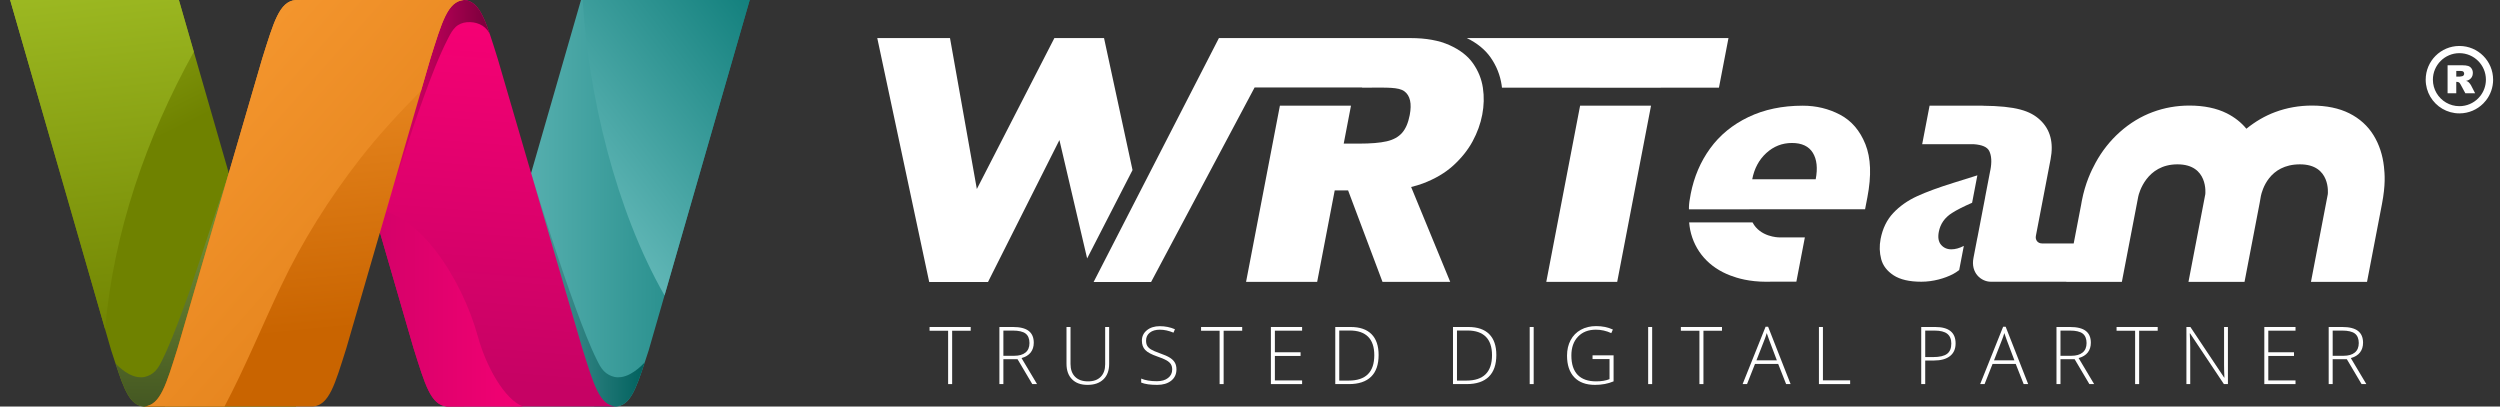 <svg width="246" height="40" viewBox="0 0 246 40" fill="none" xmlns="http://www.w3.org/2000/svg">
<rect x="0" y="0" width="246" height="40" fill="#333333" stroke="none"/>
<path d="M170.082 3.746L169.145 8.624H163.427L163.426 8.63H156.447L156.448 8.624H147.794C147.784 8.535 147.772 8.447 147.759 8.359C147.613 7.385 147.248 6.475 146.672 5.65C146.132 4.88 145.346 4.24 144.333 3.745H170.082L170.082 3.746Z" fill="white"/>
<path d="M155.482 10.4L152.154 27.736H159.132L162.461 10.4H155.482Z" fill="white"/>
<path d="M111.441 16.734L106.974 25.43L104.247 13.781L97.22 27.747H91.434L91.43 27.731L86.323 3.746H93.48L96.121 18.6L103.751 3.746H108.637L111.441 16.734Z" fill="white"/>
<path d="M145.852 11.293C145.682 12.181 145.367 13.049 144.909 13.898C144.45 14.746 143.821 15.537 143.023 16.269C142.223 17.002 141.22 17.596 140.011 18.052C139.642 18.191 139.253 18.302 138.855 18.399L142.701 27.736H136.038L132.653 18.736H131.336L129.609 27.736H122.613L125.942 10.4H132.937L132.221 14.132H133.727C134.887 14.132 135.794 14.057 136.448 13.906C137.101 13.757 137.606 13.48 137.963 13.075C138.319 12.672 138.57 12.089 138.716 11.328C138.935 10.185 138.76 9.404 138.188 8.982C137.616 8.561 136.435 8.624 134.75 8.624H134.03L134.033 8.606H126.286L123.455 8.604L113.268 27.748H107.612L119.941 3.747H138.8C140.317 3.747 141.592 3.977 142.625 4.439C143.658 4.901 144.432 5.5 144.948 6.239C145.465 6.978 145.787 7.779 145.917 8.645C146.047 9.51 146.025 10.393 145.852 11.293Z" fill="white"/>
<path d="M193.24 24.196C193.24 24.196 193.238 24.197 193.237 24.197C192.808 24.422 192.397 24.534 192.005 24.534C191.592 24.534 191.258 24.386 191.002 24.09C190.746 23.794 190.672 23.367 190.779 22.809C190.929 22.031 191.359 21.415 192.072 20.96C192.555 20.652 193.225 20.315 194.055 19.953L194.573 17.252C194.453 17.291 194.326 17.332 194.182 17.377C193.748 17.514 193.108 17.714 192.264 17.977C190.777 18.438 189.569 18.881 188.64 19.308C187.711 19.735 186.929 20.286 186.297 20.96C185.664 21.633 185.249 22.486 185.051 23.515C184.921 24.194 184.939 24.854 185.108 25.495C185.276 26.136 185.683 26.667 186.327 27.089C186.972 27.51 187.882 27.722 189.058 27.722C190.234 27.722 191.377 27.384 192.17 26.973C192.373 26.867 192.58 26.729 192.784 26.575L193.241 24.195L193.24 24.196Z" fill="white"/>
<path d="M234.382 20.094C234.015 22.005 232.915 27.737 232.915 27.737H227.398L229.056 19.106C229.061 19.076 229.373 16.171 226.316 16.171C223.26 16.171 222.59 18.747 222.472 19.277C222.439 19.491 222.4 19.718 222.353 19.962C221.987 21.872 220.861 27.737 220.861 27.737H215.345L217.002 19.106C217.007 19.076 217.319 16.171 214.263 16.171C211.206 16.171 210.466 19.021 210.403 19.347L208.791 27.737H203.326L203.328 27.725H197.797L196.834 27.72C196.834 27.72 196.625 27.722 195.889 27.722C194.974 27.722 193.886 26.873 194.193 25.361L194.572 23.388C194.572 23.388 194.576 23.385 194.578 23.384L195.338 19.423C195.338 19.423 195.335 19.425 195.333 19.426L195.844 16.763C195.844 16.763 195.848 16.762 195.849 16.761C196.005 15.951 195.968 15.315 195.739 14.855C195.542 14.46 195.021 14.245 194.213 14.189H189.143L189.87 10.4H195.09V10.404C198.396 10.435 199.781 10.901 200.748 11.807C201.75 12.743 202.092 14.034 201.777 15.676L200.331 23.21C200.252 23.621 200.521 23.954 200.932 23.954H204.052L204.783 20.149C204.798 20.047 204.823 19.909 204.849 19.774C205.186 18.021 205.778 16.799 206.195 16.032C206.825 14.871 207.633 13.848 208.598 12.988C209.57 12.121 210.657 11.461 211.829 11.026C212.971 10.602 214.185 10.388 215.436 10.388C216.869 10.388 218.108 10.644 219.116 11.149C219.884 11.535 220.53 12.044 221.045 12.668C221.916 11.962 222.865 11.404 223.883 11.026C225.025 10.602 226.238 10.388 227.49 10.388C228.923 10.388 230.161 10.644 231.17 11.149C232.19 11.661 232.996 12.391 233.563 13.317C234.113 14.215 234.456 15.252 234.581 16.399C234.66 17.131 234.751 18.17 234.382 20.094Z" fill="white"/>
<path d="M166.191 20.598H172.148C172.148 20.598 172.148 20.596 172.147 20.594H183.523L183.753 19.399C184.161 17.274 184.095 15.539 183.557 14.194C183.018 12.849 182.187 11.881 181.065 11.288C179.942 10.696 178.717 10.4 177.391 10.4C175.378 10.4 173.595 10.774 172.039 11.521C170.483 12.268 169.227 13.297 168.275 14.609C167.322 15.921 166.696 17.407 166.368 19.067C166.25 19.664 166.201 20.044 166.192 20.374C166.187 20.453 166.195 20.522 166.192 20.599L166.191 20.598ZM173.806 15.057C174.527 14.399 175.369 14.069 176.332 14.069C177.295 14.069 177.99 14.393 178.385 15.04C178.78 15.688 178.873 16.554 178.665 17.639H172.42C172.624 16.576 173.086 15.716 173.806 15.057Z" fill="white"/>
<path d="M172.451 21.887H166.212C166.239 22.134 166.264 22.382 166.314 22.625C166.531 23.664 166.986 24.584 167.668 25.356C168.348 26.125 169.222 26.716 170.268 27.11C170.969 27.374 172.102 27.725 173.826 27.725C173.959 27.725 174.096 27.723 174.217 27.719H176.762L177.599 23.358H175.062C174.957 23.358 173.201 23.318 172.451 21.887H172.451Z" fill="white"/>
<path d="M73.772 0L63.825 34.493C63.69 34.903 63.563 35.292 63.443 35.659C62.557 38.356 61.998 39.871 60.624 40H45.636L51.676 19.057L52.261 17.027L57.171 0H73.772Z" fill="url(#paint0_linear_7104_31)"/>
<path d="M63.443 35.658C62.557 38.355 61.998 39.87 60.624 39.999H58.503L57.335 38.972L51.675 19.056L51.652 18.974L52.26 17.025C52.278 17.084 52.296 17.143 52.314 17.202C52.366 17.371 52.417 17.539 52.469 17.707C52.55 17.971 52.632 18.235 52.714 18.498C52.822 18.844 52.93 19.189 53.038 19.534C53.167 19.948 53.298 20.362 53.43 20.775C53.579 21.243 53.729 21.711 53.88 22.178C54.043 22.687 54.209 23.196 54.376 23.704C54.551 24.239 54.728 24.775 54.907 25.31C55.09 25.859 55.275 26.407 55.462 26.956C55.65 27.505 55.84 28.053 56.032 28.601C56.221 29.136 56.41 29.67 56.605 30.203C56.789 30.71 56.977 31.217 57.169 31.721C57.346 32.188 57.528 32.653 57.715 33.116C57.882 33.527 58.052 33.938 58.231 34.344C58.383 34.689 58.538 35.03 58.707 35.367C58.906 35.766 59.108 36.197 59.425 36.517C59.71 36.804 60.077 37.009 60.473 37.092C60.688 37.137 60.916 37.138 61.131 37.105C61.441 37.058 61.739 36.947 62.015 36.799C62.554 36.511 63.023 36.1 63.442 35.659L63.443 35.658Z" fill="url(#paint1_linear_7104_31)"/>
<path d="M65.39 29.069L73.772 0H57.335C57.902 9.326 60.572 20.66 65.39 29.069Z" fill="url(#paint2_linear_7104_31)"/>
<path d="M60.572 40H43.97C42.373 39.85 41.825 37.843 40.691 34.255C40.662 34.163 39.126 28.869 37.387 22.869C37.043 21.684 36.692 20.471 36.342 19.265C34.371 12.468 32.465 5.895 32.418 5.746C31.283 2.157 30.736 0.151 29.137 0H45.686C46.887 0.113 47.495 1.275 48.204 3.368C48.204 3.368 48.204 3.369 48.204 3.37C48.439 4.061 48.684 4.854 48.965 5.746C49.064 6.056 57.194 33.944 57.292 34.255C58.426 37.843 58.974 39.85 60.572 40H60.572Z" fill="url(#paint3_linear_7104_31)"/>
<path d="M47.033 33.147C45.418 27.26 41.01 20.66 36.746 20.66C38.732 27.508 40.657 34.151 40.69 34.254C41.824 37.842 42.372 39.849 43.97 39.999H51.469C49.661 39.334 47.831 36.055 47.033 33.146V33.147Z" fill="url(#paint4_linear_7104_31)"/>
<path d="M48.203 3.368C48.183 3.324 48.162 3.282 48.139 3.24C47.705 2.445 46.808 2.108 45.932 2.187C45.522 2.223 45.121 2.379 44.823 2.667C44.531 2.948 44.331 3.31 44.146 3.667C44.132 3.695 44.117 3.722 44.103 3.75C43.63 4.669 43.216 5.614 42.827 6.571C42.436 7.534 42.074 8.508 41.72 9.485C41.031 11.381 40.387 13.293 39.763 15.211C39.224 16.866 38.702 18.526 38.192 20.191C37.928 21.053 37.666 21.916 37.411 22.782C37.395 22.839 37.386 22.869 37.386 22.869L36.053 24.174C35.989 24.174 36.194 21.253 36.341 19.264C36.417 18.238 36.477 17.459 36.477 17.459L40.065 5.748L42.794 1.31L43.949 0H45.686C46.887 0.113 47.495 1.275 48.203 3.368Z" fill="url(#paint5_linear_7104_31)"/>
<path d="M29.137 40H14.148C12.793 39.872 12.232 38.398 11.367 35.772C11.236 35.373 11.097 34.946 10.947 34.494L1 0H17.602L22.476 16.902L22.619 17.398L29.137 39.999V40Z" fill="url(#paint6_linear_7104_31)"/>
<path d="M23.047 18.974L23.024 19.056L17.364 38.972L16.196 40H14.148C12.793 39.872 12.232 38.398 11.367 35.772C11.758 36.17 12.192 36.535 12.684 36.799C12.96 36.947 13.258 37.058 13.568 37.105C13.784 37.139 14.011 37.137 14.226 37.092C14.621 37.009 14.989 36.804 15.274 36.517C15.591 36.197 15.793 35.766 15.992 35.367C16.16 35.03 16.316 34.689 16.468 34.344C16.646 33.938 16.817 33.527 16.984 33.116C17.171 32.653 17.352 32.188 17.529 31.721C17.722 31.216 17.91 30.71 18.094 30.203C18.288 29.67 18.478 29.135 18.667 28.601C18.859 28.054 22.49 17.097 22.512 17.026L22.62 17.399L23.048 18.974H23.047Z" fill="url(#paint7_linear_7104_31)"/>
<path d="M10.34 32.386C11.181 22.872 14.368 13.582 19.073 5.1L17.602 0H1L10.339 32.386L10.34 32.386Z" fill="url(#paint8_linear_7104_31)"/>
<path d="M42.356 5.745C42.258 6.056 34.15 34.041 34.083 34.254C32.949 37.842 32.401 39.849 30.803 39.999H14.201C15.799 39.849 16.347 37.842 17.481 34.254C17.579 33.944 25.709 6.056 25.808 5.745C26.941 2.158 27.49 0.151 29.087 0H45.635C44.038 0.151 43.489 2.157 42.356 5.745Z" fill="url(#paint9_linear_7104_31)"/>
<path d="M22.09 40C24.128 36.14 25.774 32.1 27.651 28.151C29.781 23.668 32.398 19.523 35.446 15.61C37.295 13.236 39.326 11.055 41.428 8.932C41.981 7.03 42.336 5.809 42.356 5.746C43.489 2.158 44.038 0.151 45.635 0H29.087C27.49 0.151 26.941 2.157 25.808 5.745C25.709 6.056 17.579 33.944 17.481 34.254C16.347 37.842 15.799 39.849 14.201 39.999H22.09V40Z" fill="url(#paint10_linear_7104_31)"/>
<path d="M93.69 37.795H93.295V32.545H91.469V32.176H95.516V32.545H93.691V37.795H93.69Z" fill="white"/>
<path d="M98.733 35.347V37.795H98.341V32.176H99.678C100.375 32.176 100.89 32.305 101.223 32.562C101.555 32.819 101.723 33.207 101.723 33.724C101.723 34.101 101.623 34.419 101.425 34.678C101.226 34.936 100.924 35.122 100.519 35.235L102.045 37.795H101.576L100.127 35.347H98.732H98.733ZM98.733 35.009H99.805C100.279 35.009 100.647 34.903 100.908 34.691C101.169 34.48 101.3 34.168 101.3 33.755C101.3 33.342 101.172 33.016 100.916 32.821C100.66 32.627 100.242 32.529 99.663 32.529H98.733V35.008L98.733 35.009Z" fill="white"/>
<path d="M109.141 32.176V35.812C109.141 36.458 108.954 36.963 108.579 37.326C108.205 37.69 107.684 37.872 107.015 37.872C106.347 37.872 105.857 37.69 105.491 37.324C105.127 36.959 104.944 36.45 104.944 35.797V32.176H105.339V35.812C105.339 36.353 105.489 36.774 105.789 37.075C106.089 37.376 106.512 37.527 107.061 37.527C107.609 37.527 108.012 37.379 108.306 37.083C108.601 36.787 108.748 36.377 108.748 35.851V32.177H109.141V32.176Z" fill="white"/>
<path d="M115.763 36.346C115.763 36.815 115.59 37.187 115.246 37.461C114.901 37.734 114.443 37.872 113.872 37.872C113.185 37.872 112.659 37.797 112.293 37.646V37.253C112.698 37.425 113.214 37.511 113.841 37.511C114.302 37.511 114.668 37.405 114.938 37.193C115.209 36.982 115.344 36.705 115.344 36.361C115.344 36.149 115.299 35.973 115.21 35.833C115.12 35.693 114.974 35.566 114.771 35.451C114.569 35.335 114.272 35.211 113.88 35.078C113.306 34.881 112.909 34.668 112.691 34.438C112.472 34.209 112.362 33.904 112.362 33.521C112.362 33.101 112.527 32.758 112.856 32.493C113.185 32.228 113.608 32.096 114.126 32.096C114.644 32.096 115.15 32.196 115.613 32.396L115.471 32.734C115.005 32.539 114.559 32.442 114.133 32.442C113.708 32.442 113.388 32.538 113.142 32.73C112.896 32.922 112.773 33.183 112.773 33.513C112.773 33.721 112.81 33.892 112.887 34.025C112.962 34.157 113.086 34.278 113.257 34.384C113.429 34.49 113.724 34.618 114.141 34.766C114.58 34.917 114.908 35.064 115.129 35.206C115.349 35.349 115.51 35.51 115.611 35.691C115.713 35.871 115.763 36.09 115.763 36.346Z" fill="white"/>
<path d="M120.406 37.795H120.01V32.545H118.185V32.176H122.232V32.545H120.406V37.795H120.406Z" fill="white"/>
<path d="M128.127 37.795H125.056V32.176H128.127V32.538H125.448V34.663H127.977V35.025H125.448V37.434H128.127V37.796V37.795Z" fill="white"/>
<path d="M135.656 34.932C135.656 35.874 135.409 36.587 134.914 37.07C134.42 37.553 133.694 37.795 132.736 37.795H131.391V32.176H132.909C133.805 32.176 134.487 32.41 134.955 32.879C135.423 33.348 135.656 34.032 135.656 34.932H135.656ZM135.23 34.947C135.23 34.143 135.025 33.537 134.617 33.131C134.208 32.725 133.608 32.522 132.816 32.522H131.783V37.449H132.713C134.391 37.449 135.23 36.615 135.23 34.947L135.23 34.947Z" fill="white"/>
<path d="M147.24 34.932C147.24 35.874 146.993 36.587 146.498 37.07C146.004 37.553 145.278 37.795 144.319 37.795H142.975V32.176H144.493C145.389 32.176 146.071 32.41 146.539 32.879C147.007 33.348 147.24 34.032 147.24 34.932H147.24ZM146.814 34.947C146.814 34.143 146.609 33.537 146.201 33.131C145.792 32.725 145.192 32.522 144.4 32.522H143.367V37.449H144.297C145.975 37.449 146.814 36.615 146.814 34.947L146.814 34.947Z" fill="white"/>
<path d="M150.522 37.795V32.176H150.914V37.795H150.522Z" fill="white"/>
<path d="M156.706 34.962H158.777V37.526C158.234 37.757 157.623 37.872 156.944 37.872C156.058 37.872 155.378 37.621 154.905 37.12C154.432 36.619 154.196 35.91 154.196 34.993C154.196 34.422 154.313 33.916 154.548 33.473C154.782 33.031 155.118 32.69 155.555 32.449C155.991 32.208 156.493 32.088 157.059 32.088C157.672 32.088 158.221 32.201 158.708 32.426L158.55 32.779C158.063 32.554 157.559 32.441 157.036 32.441C156.296 32.441 155.709 32.67 155.275 33.127C154.84 33.585 154.623 34.202 154.623 34.978C154.623 35.823 154.83 36.459 155.242 36.886C155.654 37.312 156.26 37.526 157.06 37.526C157.578 37.526 158.017 37.453 158.378 37.307V35.331H156.706V34.962Z" fill="white"/>
<path d="M162.179 37.795V32.176H162.572V37.795H162.179Z" fill="white"/>
<path d="M167.618 37.795H167.223V32.545H165.397V32.176H169.444V32.545H167.619V37.795H167.618Z" fill="white"/>
<path d="M174.974 35.812H172.691L171.908 37.795H171.473L173.733 32.153H173.983L176.196 37.795H175.754L174.974 35.812H174.974ZM172.834 35.458H174.843L174.078 33.433C174.014 33.274 173.937 33.054 173.848 32.773C173.778 33.018 173.703 33.242 173.621 33.441L172.834 35.459V35.458Z" fill="white"/>
<path d="M178.983 37.795V32.176H179.376V37.426H182.054V37.795H178.983V37.795Z" fill="white"/>
<path d="M192.431 33.791C192.431 34.334 192.247 34.75 191.878 35.039C191.509 35.329 190.987 35.474 190.31 35.474H189.441V37.795H189.049V32.176H190.425C191.762 32.176 192.431 32.714 192.431 33.79V33.791ZM189.441 35.136H190.214C190.846 35.136 191.304 35.031 191.586 34.822C191.868 34.614 192.009 34.274 192.009 33.806C192.009 33.373 191.875 33.052 191.609 32.843C191.343 32.635 190.93 32.53 190.372 32.53H189.442V35.136H189.441Z" fill="white"/>
<path d="M198.35 35.812H196.067L195.283 37.795H194.849L197.108 32.153H197.358L199.572 37.795H199.129L198.349 35.812H198.35ZM196.209 35.458H198.219L197.454 33.433C197.39 33.274 197.313 33.054 197.223 32.773C197.154 33.018 197.078 33.242 196.997 33.441L196.209 35.459V35.458Z" fill="white"/>
<path d="M202.751 35.347V37.795H202.358V32.176H203.696C204.393 32.176 204.908 32.305 205.241 32.562C205.573 32.819 205.74 33.207 205.74 33.724C205.74 34.101 205.641 34.419 205.442 34.678C205.244 34.936 204.942 35.122 204.537 35.235L206.063 37.795H205.594L204.145 35.347H202.75H202.751ZM202.751 35.009H203.823C204.297 35.009 204.665 34.903 204.926 34.691C205.187 34.48 205.318 34.168 205.318 33.755C205.318 33.342 205.19 33.016 204.934 32.821C204.678 32.627 204.26 32.529 203.681 32.529H202.751V35.008L202.751 35.009Z" fill="white"/>
<path d="M210.491 37.795H210.096V32.545H208.27V32.176H212.317V32.545H210.492V37.795H210.491Z" fill="white"/>
<path d="M219.227 37.795H218.832L215.504 32.807H215.473C215.504 33.402 215.519 33.85 215.519 34.152V37.795H215.143V32.176H215.535L218.859 37.157H218.883C218.859 36.696 218.848 36.258 218.848 35.843V32.176H219.228V37.795H219.227Z" fill="white"/>
<path d="M225.879 37.795H222.809V32.176H225.879V32.538H223.201V34.663H225.73V35.025H223.201V37.434H225.879V37.796V37.795Z" fill="white"/>
<path d="M229.535 35.347V37.795H229.143V32.176H230.481C231.178 32.176 231.693 32.305 232.025 32.562C232.358 32.819 232.525 33.207 232.525 33.724C232.525 34.101 232.426 34.419 232.227 34.678C232.029 34.936 231.727 35.122 231.322 35.235L232.848 37.795H232.379L230.93 35.347H229.535H229.535ZM229.535 35.009H230.608C231.081 35.009 231.45 34.903 231.711 34.691C231.972 34.48 232.103 34.168 232.103 33.755C232.103 33.342 231.975 33.016 231.719 32.821C231.463 32.627 231.045 32.529 230.466 32.529H229.536V35.008L229.535 35.009Z" fill="white"/>
<path d="M244.613 7.84H244.614C244.614 7.121 244.322 6.469 243.849 5.996C243.377 5.524 242.726 5.231 242.007 5.231V5.233H242.005V5.231C241.287 5.231 240.635 5.524 240.162 5.996C239.69 6.469 239.397 7.12 239.397 7.838H239.399V7.84H239.397C239.397 8.319 239.527 8.77 239.753 9.155C240.206 9.928 241.045 10.447 242.004 10.447V10.446H242.006V10.447C242.725 10.447 243.377 10.155 243.849 9.682C243.927 9.605 244 9.523 244.065 9.438C244.408 8.997 244.613 8.441 244.613 7.839V7.84ZM240.842 9.174V6.421H242.261C242.524 6.421 242.724 6.444 242.863 6.489C243.003 6.534 243.115 6.618 243.2 6.74C243.286 6.862 243.328 7.01 243.328 7.185C243.328 7.339 243.295 7.47 243.23 7.581C243.165 7.692 243.075 7.781 242.961 7.851C242.888 7.894 242.788 7.931 242.662 7.959C242.764 7.993 242.837 8.027 242.884 8.061C242.915 8.084 242.96 8.132 243.02 8.206C243.08 8.28 243.12 8.337 243.14 8.377L243.551 9.175H242.589L242.134 8.333C242.077 8.225 242.026 8.154 241.98 8.121C241.919 8.079 241.849 8.057 241.772 8.057H241.697V9.175H240.842V9.174ZM241.697 7.536H242.057C242.095 7.536 242.171 7.524 242.282 7.499C242.338 7.487 242.385 7.458 242.42 7.413C242.456 7.367 242.474 7.313 242.474 7.254C242.474 7.165 242.446 7.097 242.389 7.049C242.332 7.001 242.227 6.977 242.072 6.977H241.698V7.536H241.697ZM245.322 7.839H245.323C245.323 8.606 245.063 9.312 244.626 9.875C244.54 9.985 244.448 10.089 244.351 10.186C243.752 10.785 242.923 11.157 242.005 11.157V11.158H242.003V11.157C240.784 11.157 239.717 10.497 239.141 9.515C238.853 9.023 238.688 8.451 238.688 7.841H238.687V7.839H238.688C238.688 6.922 239.059 6.093 239.659 5.494C240.258 4.895 241.088 4.523 242.005 4.523V4.522H242.007V4.523C242.923 4.523 243.753 4.894 244.351 5.494C244.95 6.092 245.322 6.922 245.322 7.84V7.839Z" fill="white"/>
<defs>
<linearGradient id="paint0_linear_7104_31" x1="45.635" y1="20" x2="73.772" y2="20" gradientUnits="userSpaceOnUse">
<stop stop-color="#6ABDBD"/>
<stop offset="1" stop-color="#117F7C"/>
</linearGradient>
<linearGradient id="paint1_linear_7104_31" x1="51.652" y1="28.513" x2="63.443" y2="28.513" gradientUnits="userSpaceOnUse">
<stop stop-color="#579D9E"/>
<stop offset="1" stop-color="#00615E"/>
</linearGradient>
<linearGradient id="paint2_linear_7104_31" x1="54.224" y1="19.994" x2="76.738" y2="2.773" gradientUnits="userSpaceOnUse">
<stop stop-color="#6ABDBD"/>
<stop offset="1" stop-color="#117F7C"/>
</linearGradient>
<linearGradient id="paint3_linear_7104_31" x1="46.818" y1="-4.979" x2="43.498" y2="37.267" gradientUnits="userSpaceOnUse">
<stop stop-color="#FF0077"/>
<stop offset="1" stop-color="#C60264"/>
</linearGradient>
<linearGradient id="paint4_linear_7104_31" x1="56.91" y1="30.331" x2="30.307" y2="30.331" gradientUnits="userSpaceOnUse">
<stop stop-color="#FF0077"/>
<stop offset="1" stop-color="#C60264"/>
</linearGradient>
<linearGradient id="paint5_linear_7104_31" x1="36.041" y1="12.087" x2="48.203" y2="12.087" gradientUnits="userSpaceOnUse">
<stop stop-color="#FF0077"/>
<stop offset="1" stop-color="#79003B"/>
</linearGradient>
<linearGradient id="paint6_linear_7104_31" x1="1.271" y1="-8.562" x2="12.871" y2="14.938" gradientUnits="userSpaceOnUse">
<stop stop-color="#A7C62A"/>
<stop offset="1" stop-color="#6F8200"/>
</linearGradient>
<linearGradient id="paint7_linear_7104_31" x1="17.277" y1="22.761" x2="16.968" y2="43.213" gradientUnits="userSpaceOnUse">
<stop stop-color="#718B32"/>
<stop offset="1" stop-color="#3C4E1F"/>
</linearGradient>
<linearGradient id="paint8_linear_7104_31" x1="8.708" y1="-9.827" x2="13.431" y2="34.182" gradientUnits="userSpaceOnUse">
<stop stop-color="#A7C62A"/>
<stop offset="1" stop-color="#6F8200"/>
</linearGradient>
<linearGradient id="paint9_linear_7104_31" x1="26.962" y1="-9.69" x2="31.178" y2="32.646" gradientUnits="userSpaceOnUse">
<stop stop-color="#FDA037"/>
<stop offset="1" stop-color="#C96400"/>
</linearGradient>
<linearGradient id="paint10_linear_7104_31" x1="7.044" y1="-0.267" x2="73.956" y2="59.02" gradientUnits="userSpaceOnUse">
<stop stop-color="#FDA037"/>
<stop offset="1" stop-color="#C96400"/>
</linearGradient>
</defs>
</svg>
